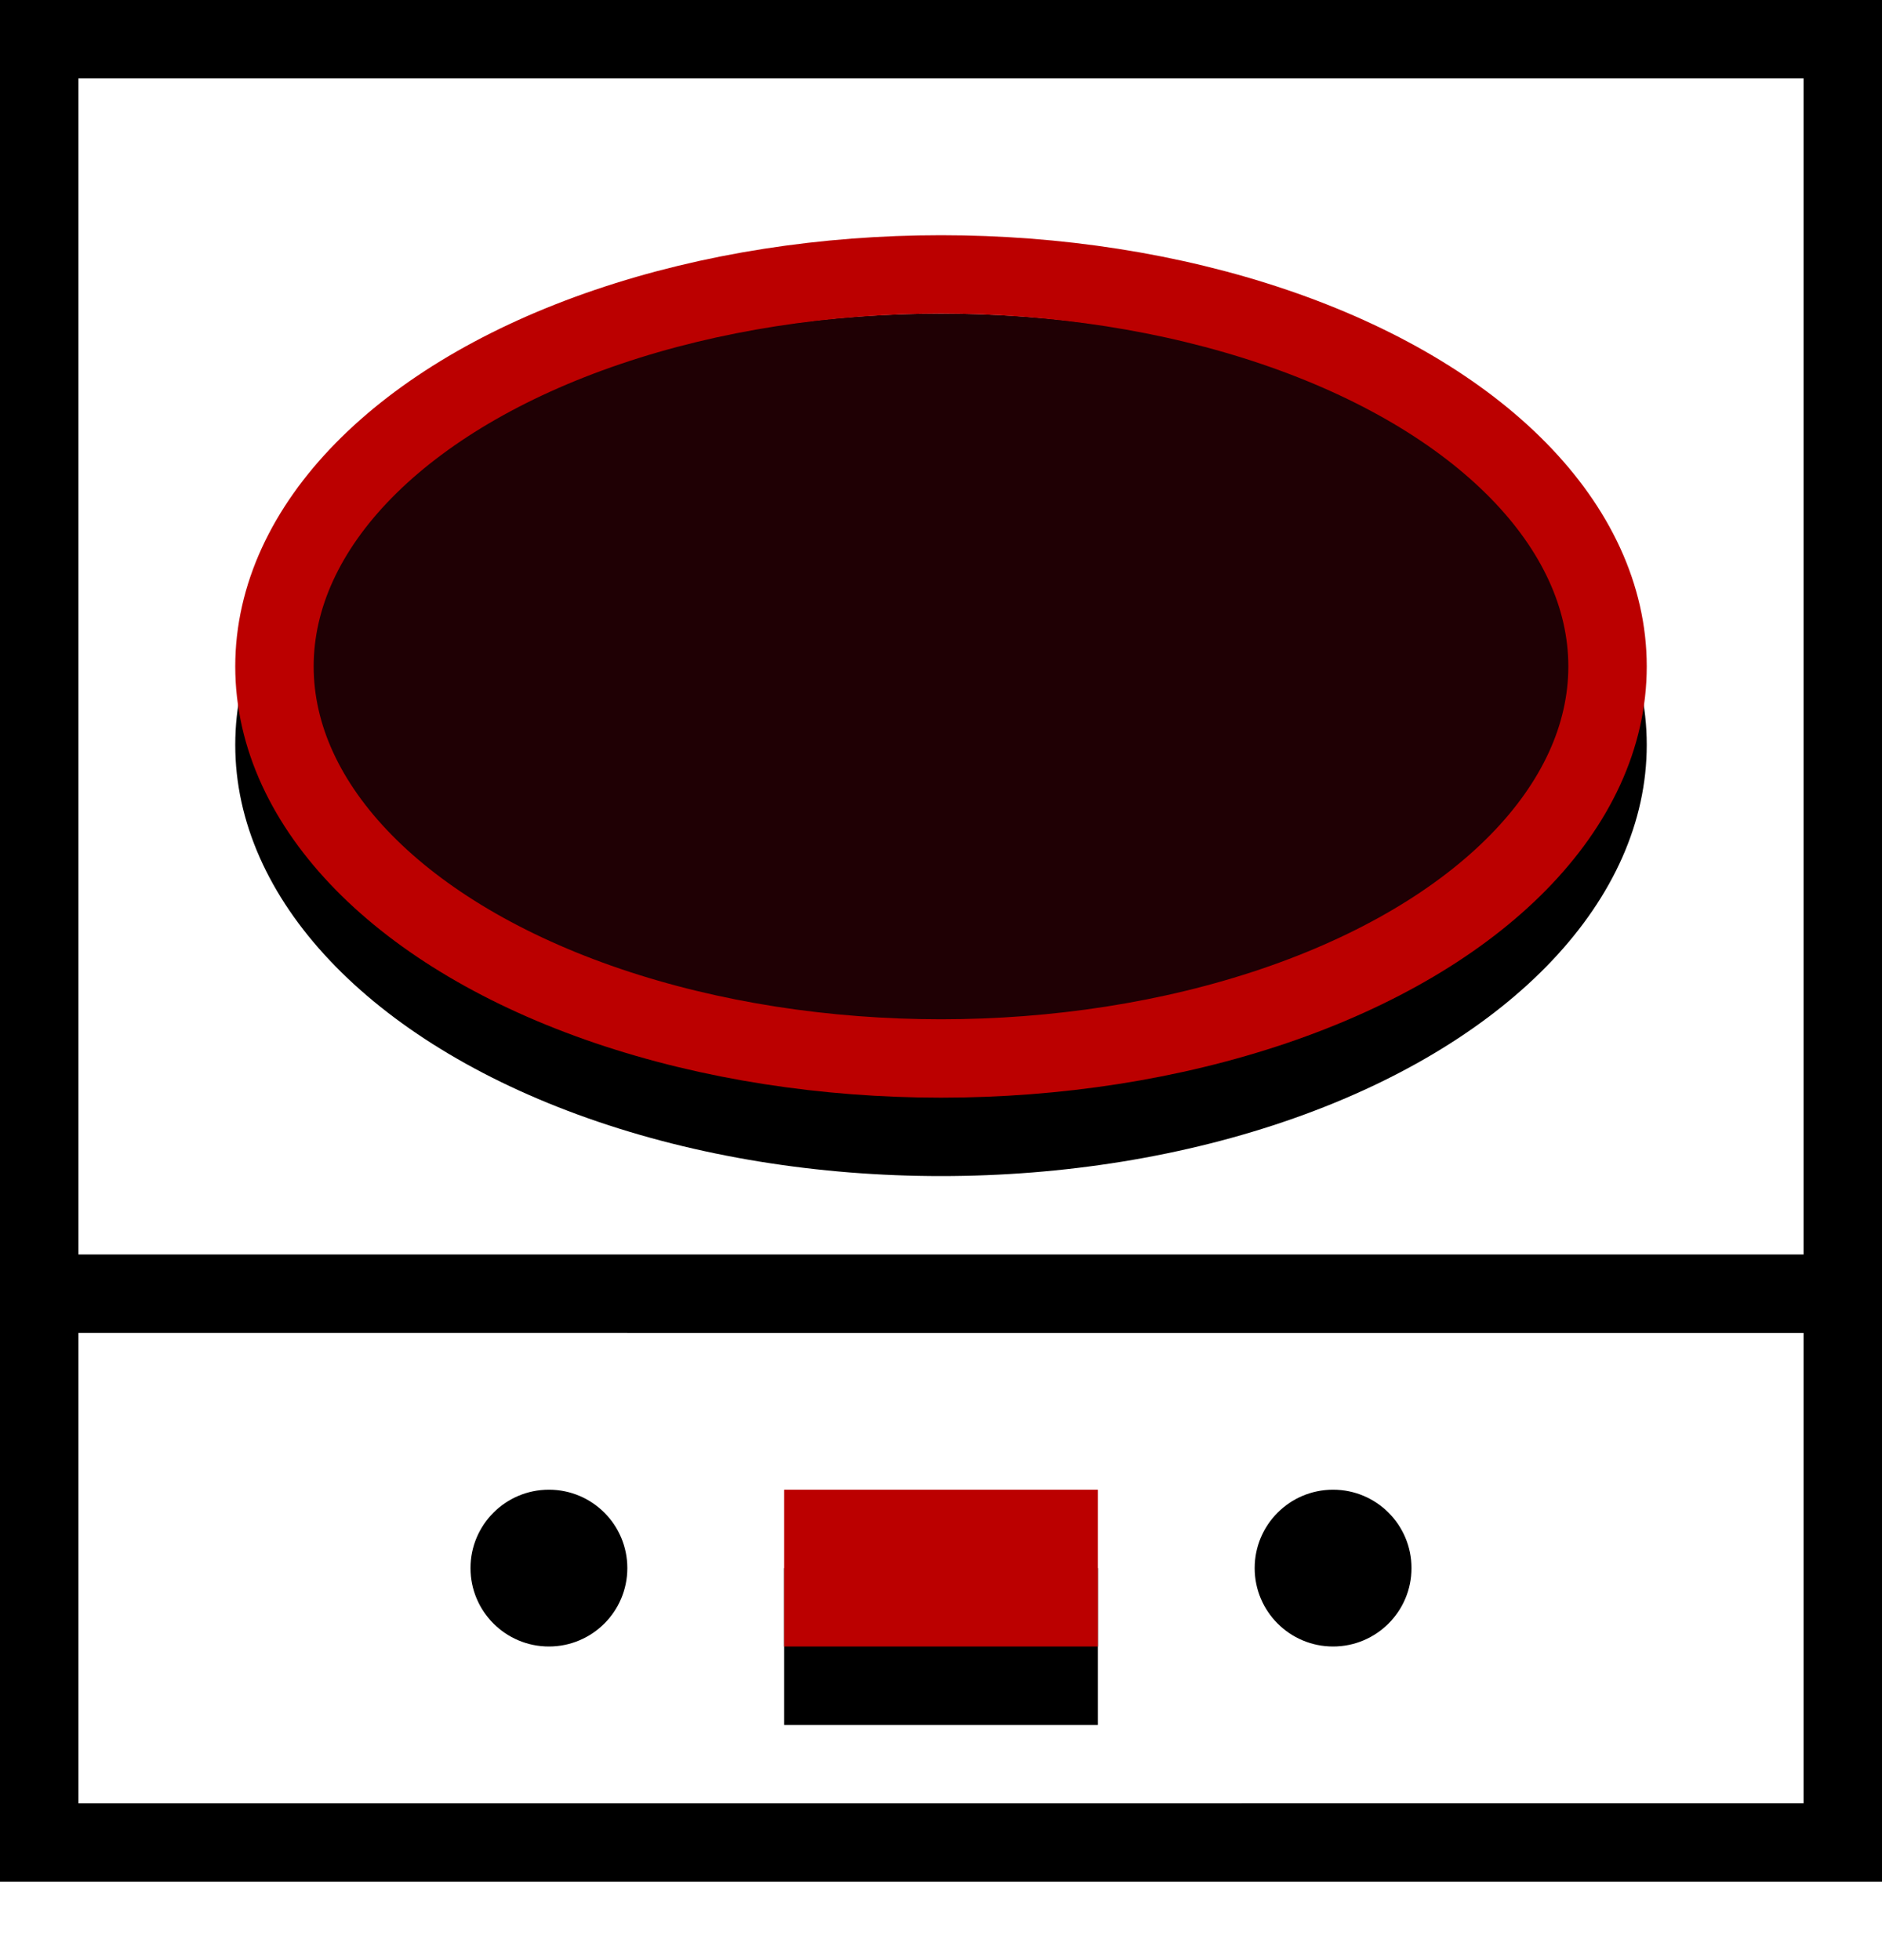<svg xmlns="http://www.w3.org/2000/svg" xmlns:xlink="http://www.w3.org/1999/xlink" width="24" height="25" viewBox="0 0 24 25"><defs><filter id="микроволновки-a" width="155.6%" height="190.9%" x="-27.8%" y="-36.4%" filterUnits="objectBoundingBox"><feOffset dy="1" in="SourceAlpha" result="shadowOffsetOuter1"/><feGaussianBlur in="shadowOffsetOuter1" result="shadowBlurOuter1" stdDeviation="1.5"/><feComposite in="shadowBlurOuter1" in2="SourceAlpha" operator="out" result="shadowBlurOuter1"/><feColorMatrix in="shadowBlurOuter1" values="0 0 0 0 0.733 0 0 0 0 0 0 0 0 0 0 0 0 0 0.251 0"/></filter><filter id="микроволновки-c" width="350%" height="600%" x="-125%" y="-200%" filterUnits="objectBoundingBox"><feOffset dy="1" in="SourceAlpha" result="shadowOffsetOuter1"/><feGaussianBlur in="shadowOffsetOuter1" result="shadowBlurOuter1" stdDeviation="1.5"/><feColorMatrix in="shadowBlurOuter1" values="0 0 0 0 0.733 0 0 0 0 0 0 0 0 0 0 0 0 0 0.405 0"/></filter><ellipse id="микроволновки-b" cx="12" cy="8.5" rx="9" ry="5.5"/><path id="микроволновки-d" d="M10 19h4v2h-4z"/></defs><g fill="none" fill-rule="evenodd"><path stroke="#000" d="M.5.5h23v23H.5z"/><path fill="#000" d="M0 16h24v1H0z"/><use fill="#000" filter="url(#микроволновки-a)" xlink:href="#микроволновки-b"/><ellipse cx="12" cy="8.5" fill="#D0021B" fill-opacity=".149" stroke="#B00" stroke-linejoin="square" rx="8.5" ry="5"/><use fill="#000" filter="url(#микроволновки-c)" xlink:href="#микроволновки-d"/><use fill="#B00" xlink:href="#микроволновки-d"/><circle cx="7" cy="20" r="1" fill="#000"/><circle cx="17" cy="20" r="1" fill="#000"/></g></svg>